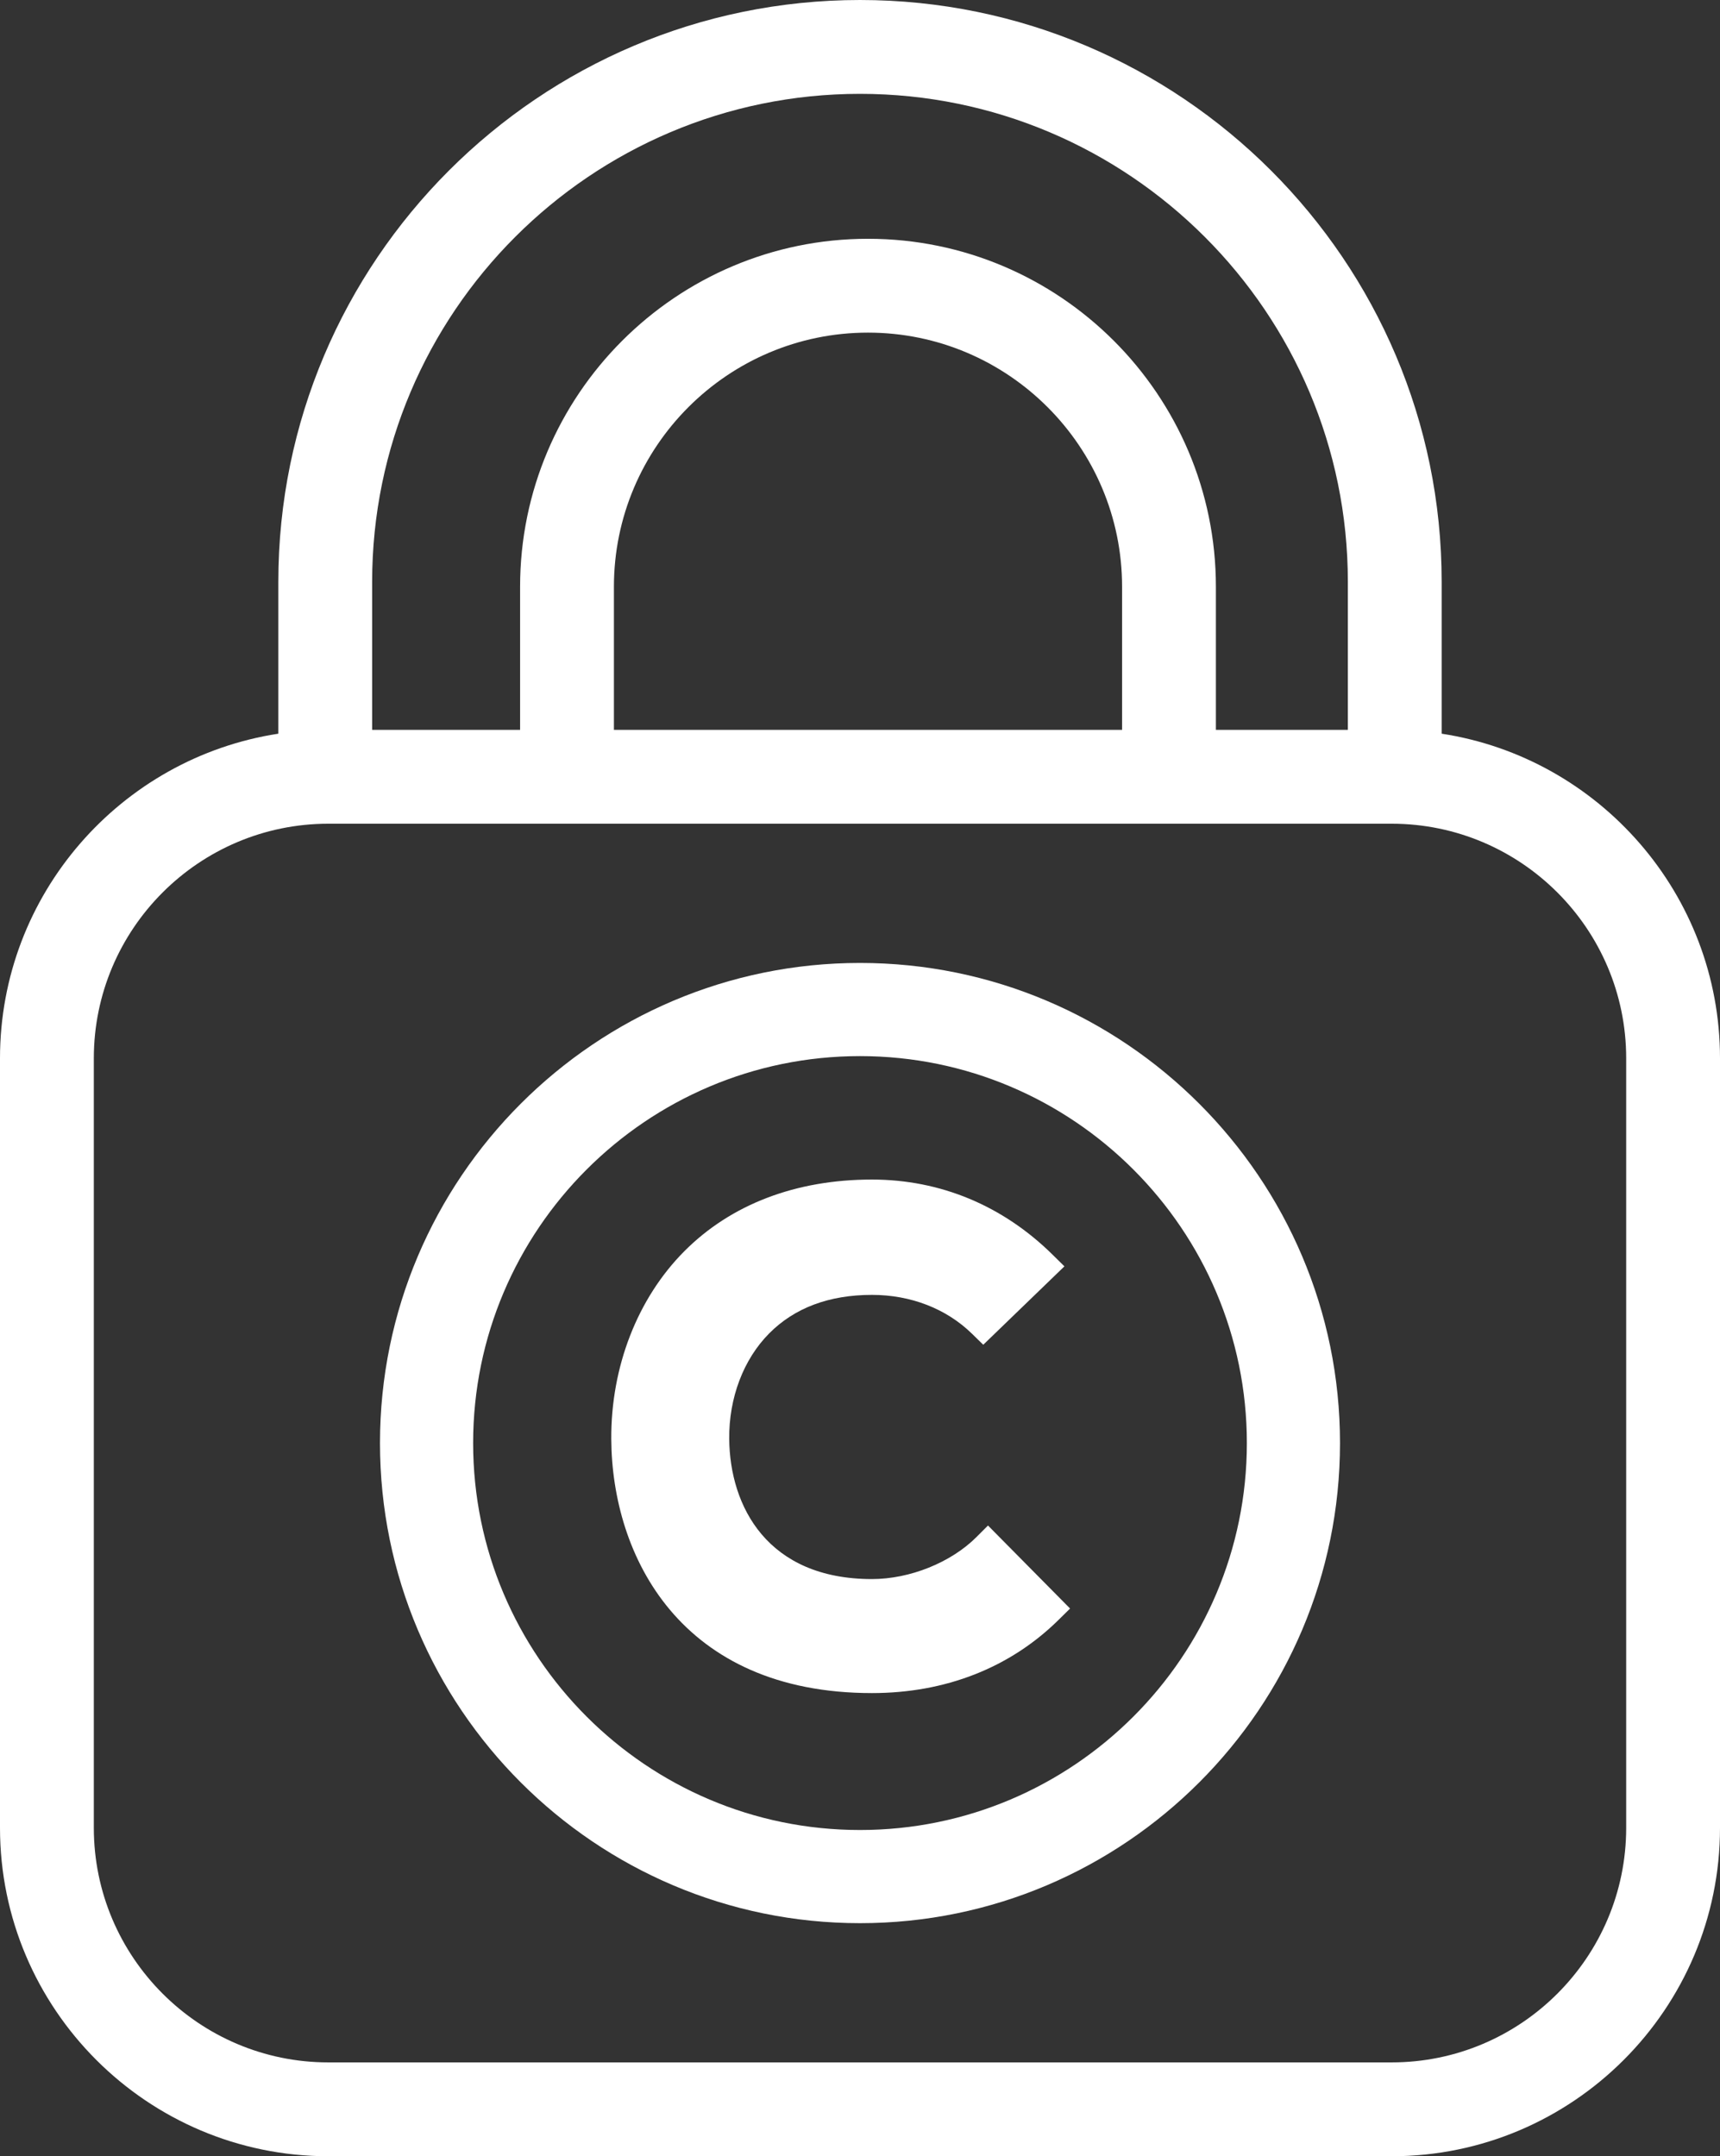 <?xml version="1.0" encoding="utf-8"?>
<!-- Generator: Adobe Illustrator 16.0.0, SVG Export Plug-In . SVG Version: 6.00 Build 0)  -->
<!DOCTYPE svg PUBLIC "-//W3C//DTD SVG 1.1//EN" "http://www.w3.org/Graphics/SVG/1.1/DTD/svg11.dtd">
<svg version="1.1" id="Layer_1" xmlns="http://www.w3.org/2000/svg" xmlns:xlink="http://www.w3.org/1999/xlink" x="0px" y="0px"
	 width="213.295px" height="267.332px" viewBox="0 0 213.295 267.332" enable-background="new 0 0 213.295 267.332"
	 xml:space="preserve">
<rect x="0" y="0" width="213.295" height="267.332" fill="#333333" stroke="none"/>
<g>
	<g>
		<path fill="#FFFFFF" d="M106.647,119.386c-32.822,0-59.525,26.703-59.525,59.525s26.703,59.525,59.525,59.525
			s59.525-26.703,59.525-59.525S139.47,119.386,106.647,119.386z M106.647,226.885c-26.453,0-47.974-21.521-47.974-47.974
			s21.521-47.974,47.974-47.974c26.453,0,47.974,21.521,47.974,47.974S133.101,226.885,106.647,226.885z"/>
		<path fill="#FFFFFF" d="M121.099,190.556c-3.169,3.169-8.26,5.217-12.971,5.217c-12.939,0-17.626-8.982-17.699-17.388
			c-0.043-5.085,1.762-9.847,4.952-13.064c3.146-3.173,7.434-4.781,12.747-4.781c4.825,0,9.234,1.713,12.415,4.824l1.39,1.359
			l10.064-9.722l-1.459-1.438c-6.184-6.099-13.933-9.322-22.41-9.322c-9.438,0-17.487,3.077-23.278,8.899
			c-5.798,5.83-9.096,14.313-9.047,23.272c0.08,14.529,8.594,31.496,32.325,31.496c9.121,0,17.124-3.139,23.146-9.077l1.426-1.406
			l-10.179-10.291L121.099,190.556z"/>
	</g>
	<path fill="#FFFFFF" d="M178.78,90.963v-18.83C178.78,32.359,146.422,0,106.647,0C66.874,0,34.515,32.359,34.515,72.133v18.83
		C14.996,93.959,0,110.867,0,131.21v95.401c0,22.453,18.267,40.721,40.72,40.721h131.855c22.453,0,40.72-18.268,40.72-40.721V131.21
		C213.295,110.867,198.299,93.96,178.78,90.963z M106.647,11.635c33.359,0,60.498,27.139,60.498,60.498v18.358h-16.363V72.747
		c0-23.789-19.354-43.143-43.144-43.143c-23.788,0-43.142,19.354-43.142,43.143v17.744H46.149V72.133
		C46.149,38.774,73.289,11.635,106.647,11.635z M139.147,90.491H76.131V72.747c0-17.374,14.135-31.508,31.508-31.508
		c17.374,0,31.509,14.135,31.509,31.508V90.491z M201.661,226.611c0,16.038-13.048,29.086-29.086,29.086H40.72
		c-16.038,0-29.085-13.048-29.085-29.086V131.21c0-16.038,13.047-29.085,29.085-29.085h131.855
		c16.038,0,29.086,13.047,29.086,29.085V226.611z"/>
</g>
</svg>
